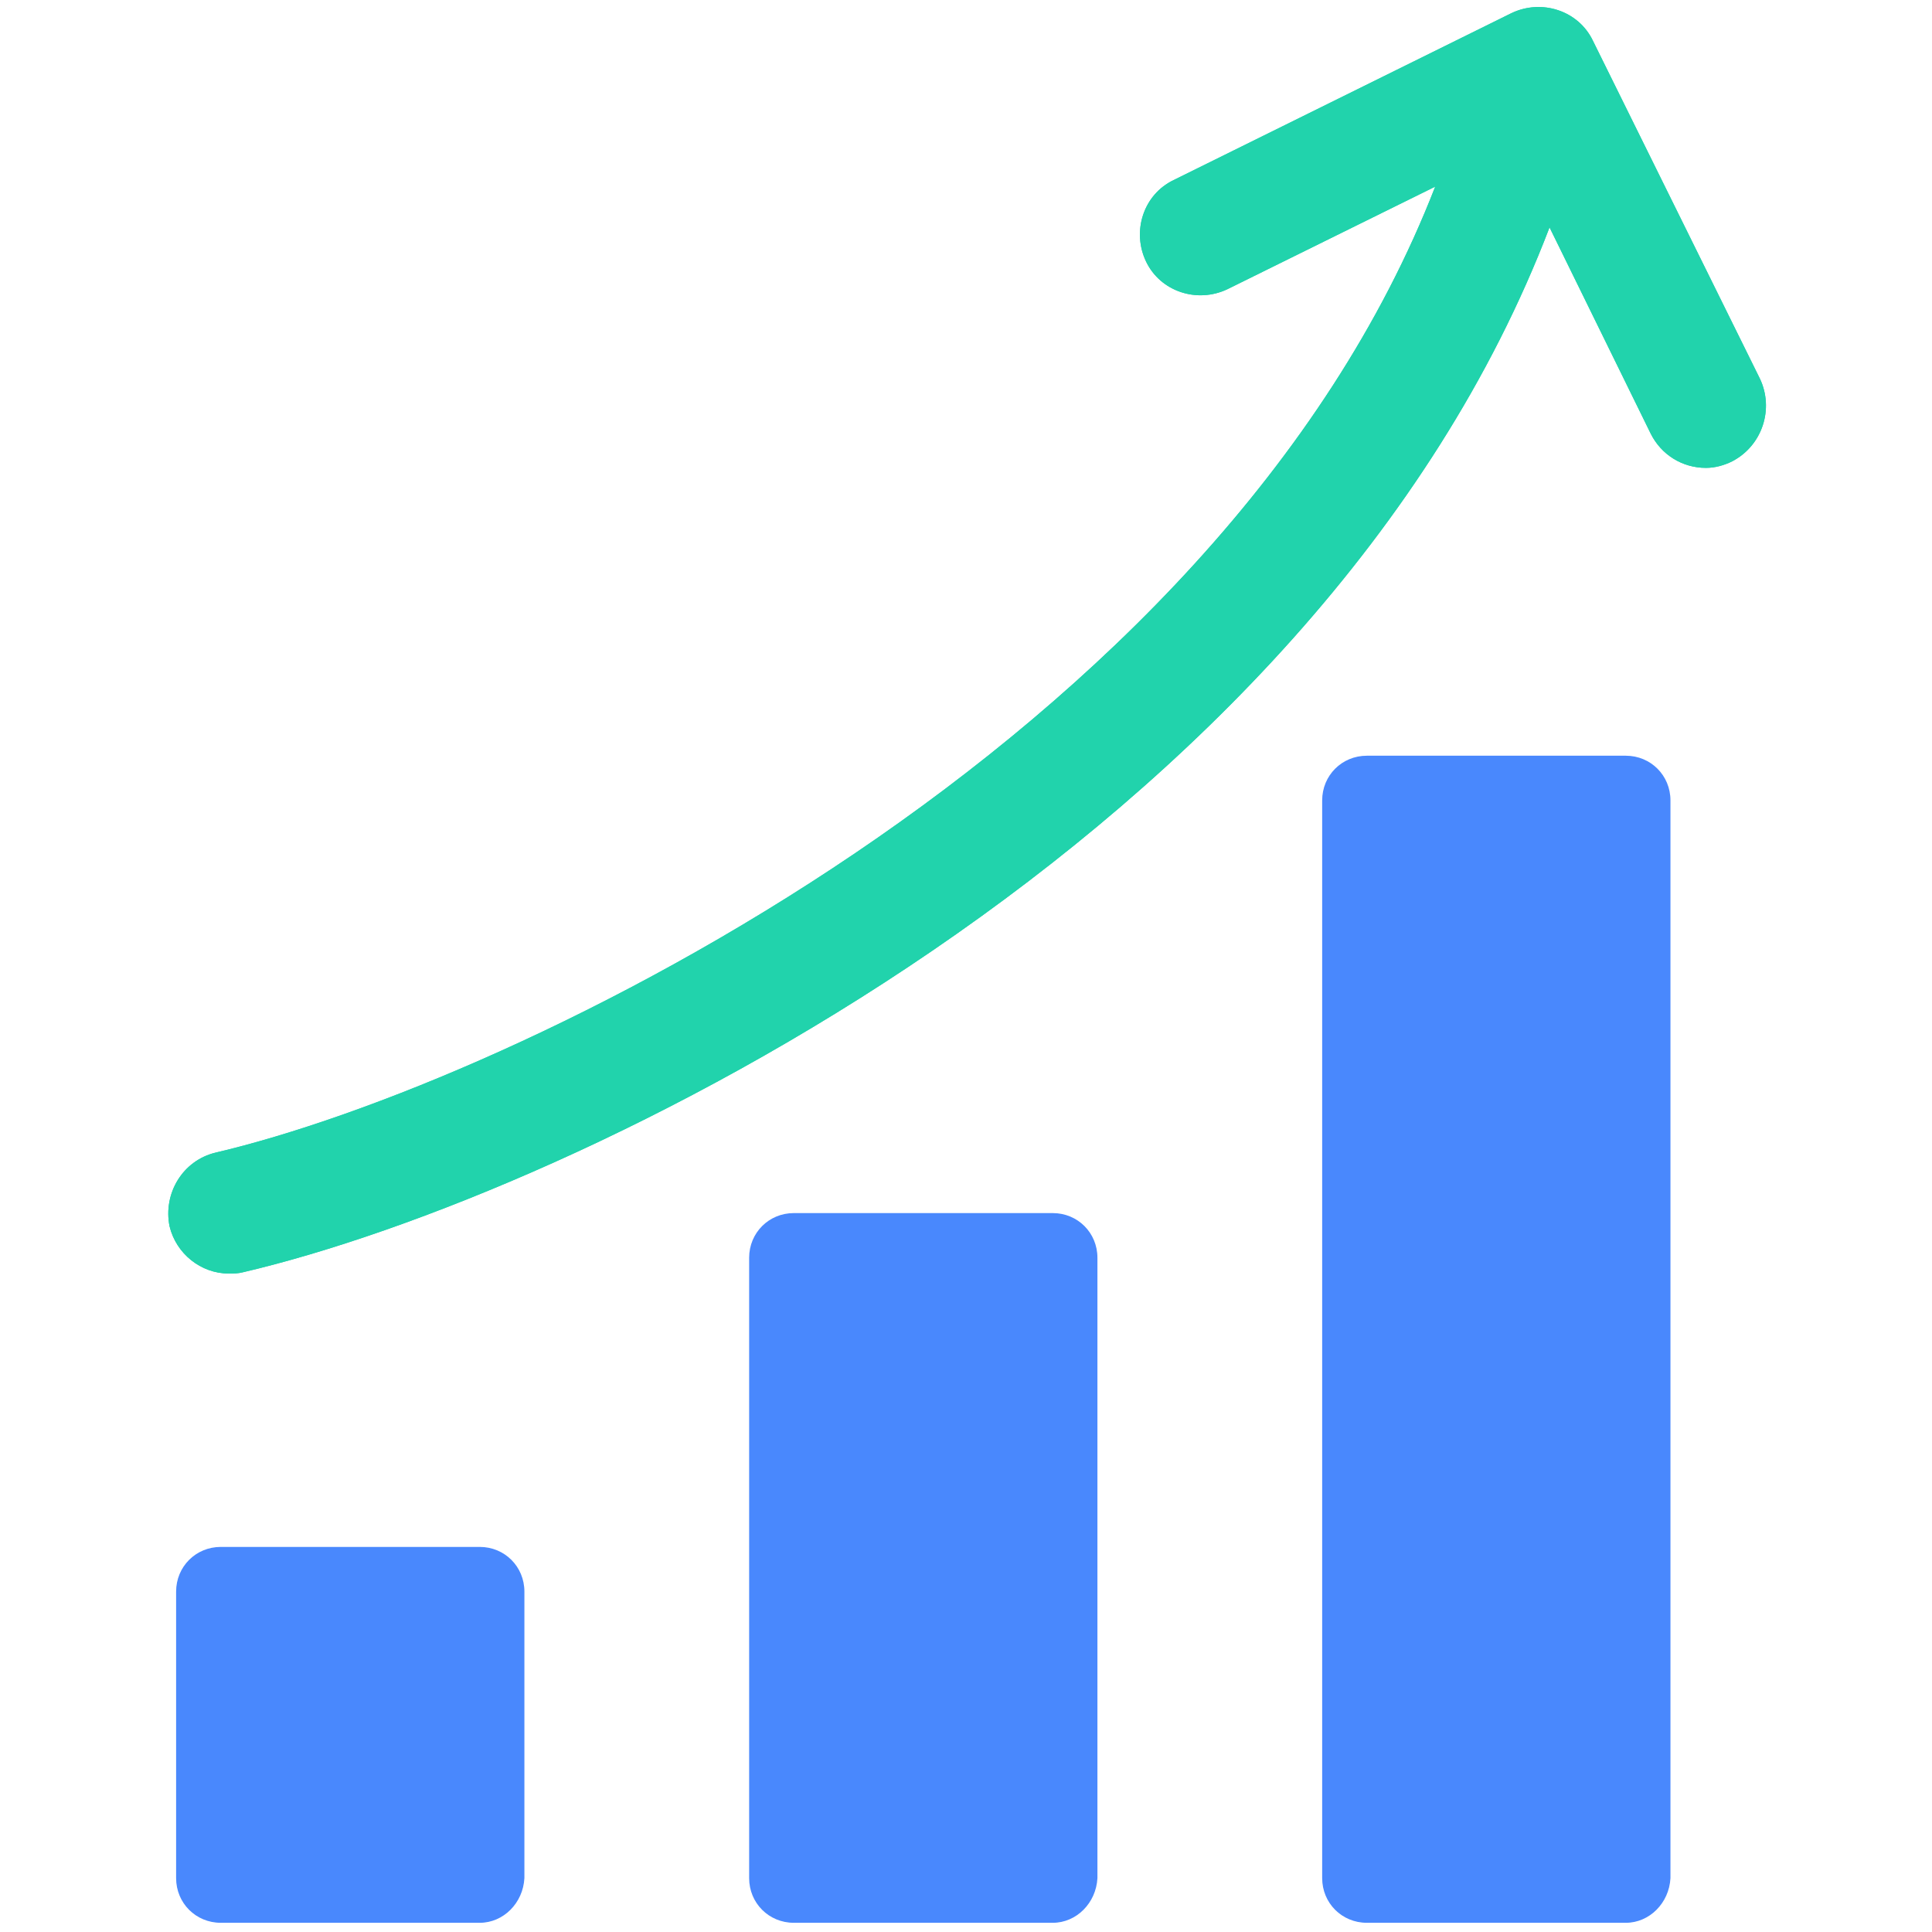 <?xml version="1.0" standalone="no"?><!DOCTYPE svg PUBLIC "-//W3C//DTD SVG 1.1//EN" "http://www.w3.org/Graphics/SVG/1.1/DTD/svg11.dtd"><svg t="1648416135597" class="icon" viewBox="0 0 1024 1024" version="1.1" xmlns="http://www.w3.org/2000/svg" p-id="22990" xmlns:xlink="http://www.w3.org/1999/xlink" width="200" height="200"><defs><style type="text/css">@font-face { font-family: feedback-iconfont; src: url("//at.alicdn.com/t/font_1031158_u69w8yhxdu.woff2?t=1630033759944") format("woff2"), url("//at.alicdn.com/t/font_1031158_u69w8yhxdu.woff?t=1630033759944") format("woff"), url("//at.alicdn.com/t/font_1031158_u69w8yhxdu.ttf?t=1630033759944") format("truetype"); }
</style></defs><path d="M932.746 200.62L844.278 21.595C836.615 5.573 817.11-0.697 801.088 6.966L622.063 95.434c-16.022 7.663-22.291 27.167-14.629 43.189 7.663 16.022 27.167 22.291 43.189 14.629l110.063-54.335C645.747 394.971 271.673 573.997 114.242 610.917c-17.415 4.18-27.864 21.595-24.381 39.01 3.483 14.629 16.718 25.078 31.347 25.078 2.786 0 4.876 0 7.663-0.697 175.543-41.099 568.424-229.181 692.419-553.796l53.638 109.366c5.573 11.146 16.718 18.112 29.257 18.112 4.876 0 9.752-1.393 13.932-3.483 16.022-8.359 22.291-27.864 14.629-43.886z" fill="#21D3AC" p-id="22991"></path><path d="M932.746 200.62L844.278 21.595C836.615 5.573 817.11-0.697 801.088 6.966L622.063 95.434c-16.022 7.663-22.291 27.167-14.629 43.189 7.663 16.022 27.167 22.291 43.189 14.629l110.063-54.335C645.747 394.971 271.673 573.997 114.242 610.917c-17.415 4.18-27.864 21.595-24.381 39.01 3.483 14.629 16.718 25.078 31.347 25.078 2.786 0 4.876 0 7.663-0.697 175.543-41.099 568.424-229.181 692.419-553.796l53.638 109.366c5.573 11.146 16.718 18.112 29.257 18.112 4.876 0 9.752-1.393 13.932-3.483 16.022-8.359 22.291-27.864 14.629-43.886z" fill="#21D3AC" p-id="22992"></path><path d="M254.259 1019.124H117.029c-13.235 0-23.684-10.449-23.684-23.684v-151.859c0-13.235 10.449-23.684 23.684-23.684h137.23c13.235 0 23.684 10.449 23.684 23.684v151.859c-0.697 13.235-11.146 23.684-23.684 23.684zM557.976 1019.124H420.746c-13.235 0-23.684-10.449-23.684-23.684V666.645c0-13.235 10.449-23.684 23.684-23.684h137.23c13.235 0 23.684 10.449 23.684 23.684v328.795c-0.697 13.235-11.146 23.684-23.684 23.684zM861.693 1019.124H724.463c-13.235 0-23.684-10.449-23.684-23.684v-571.211c0-13.235 10.449-23.684 23.684-23.684h137.23c13.235 0 23.684 10.449 23.684 23.684v571.211c-0.697 13.235-11.146 23.684-23.684 23.684z" fill="#4988FD" p-id="22993"></path></svg>